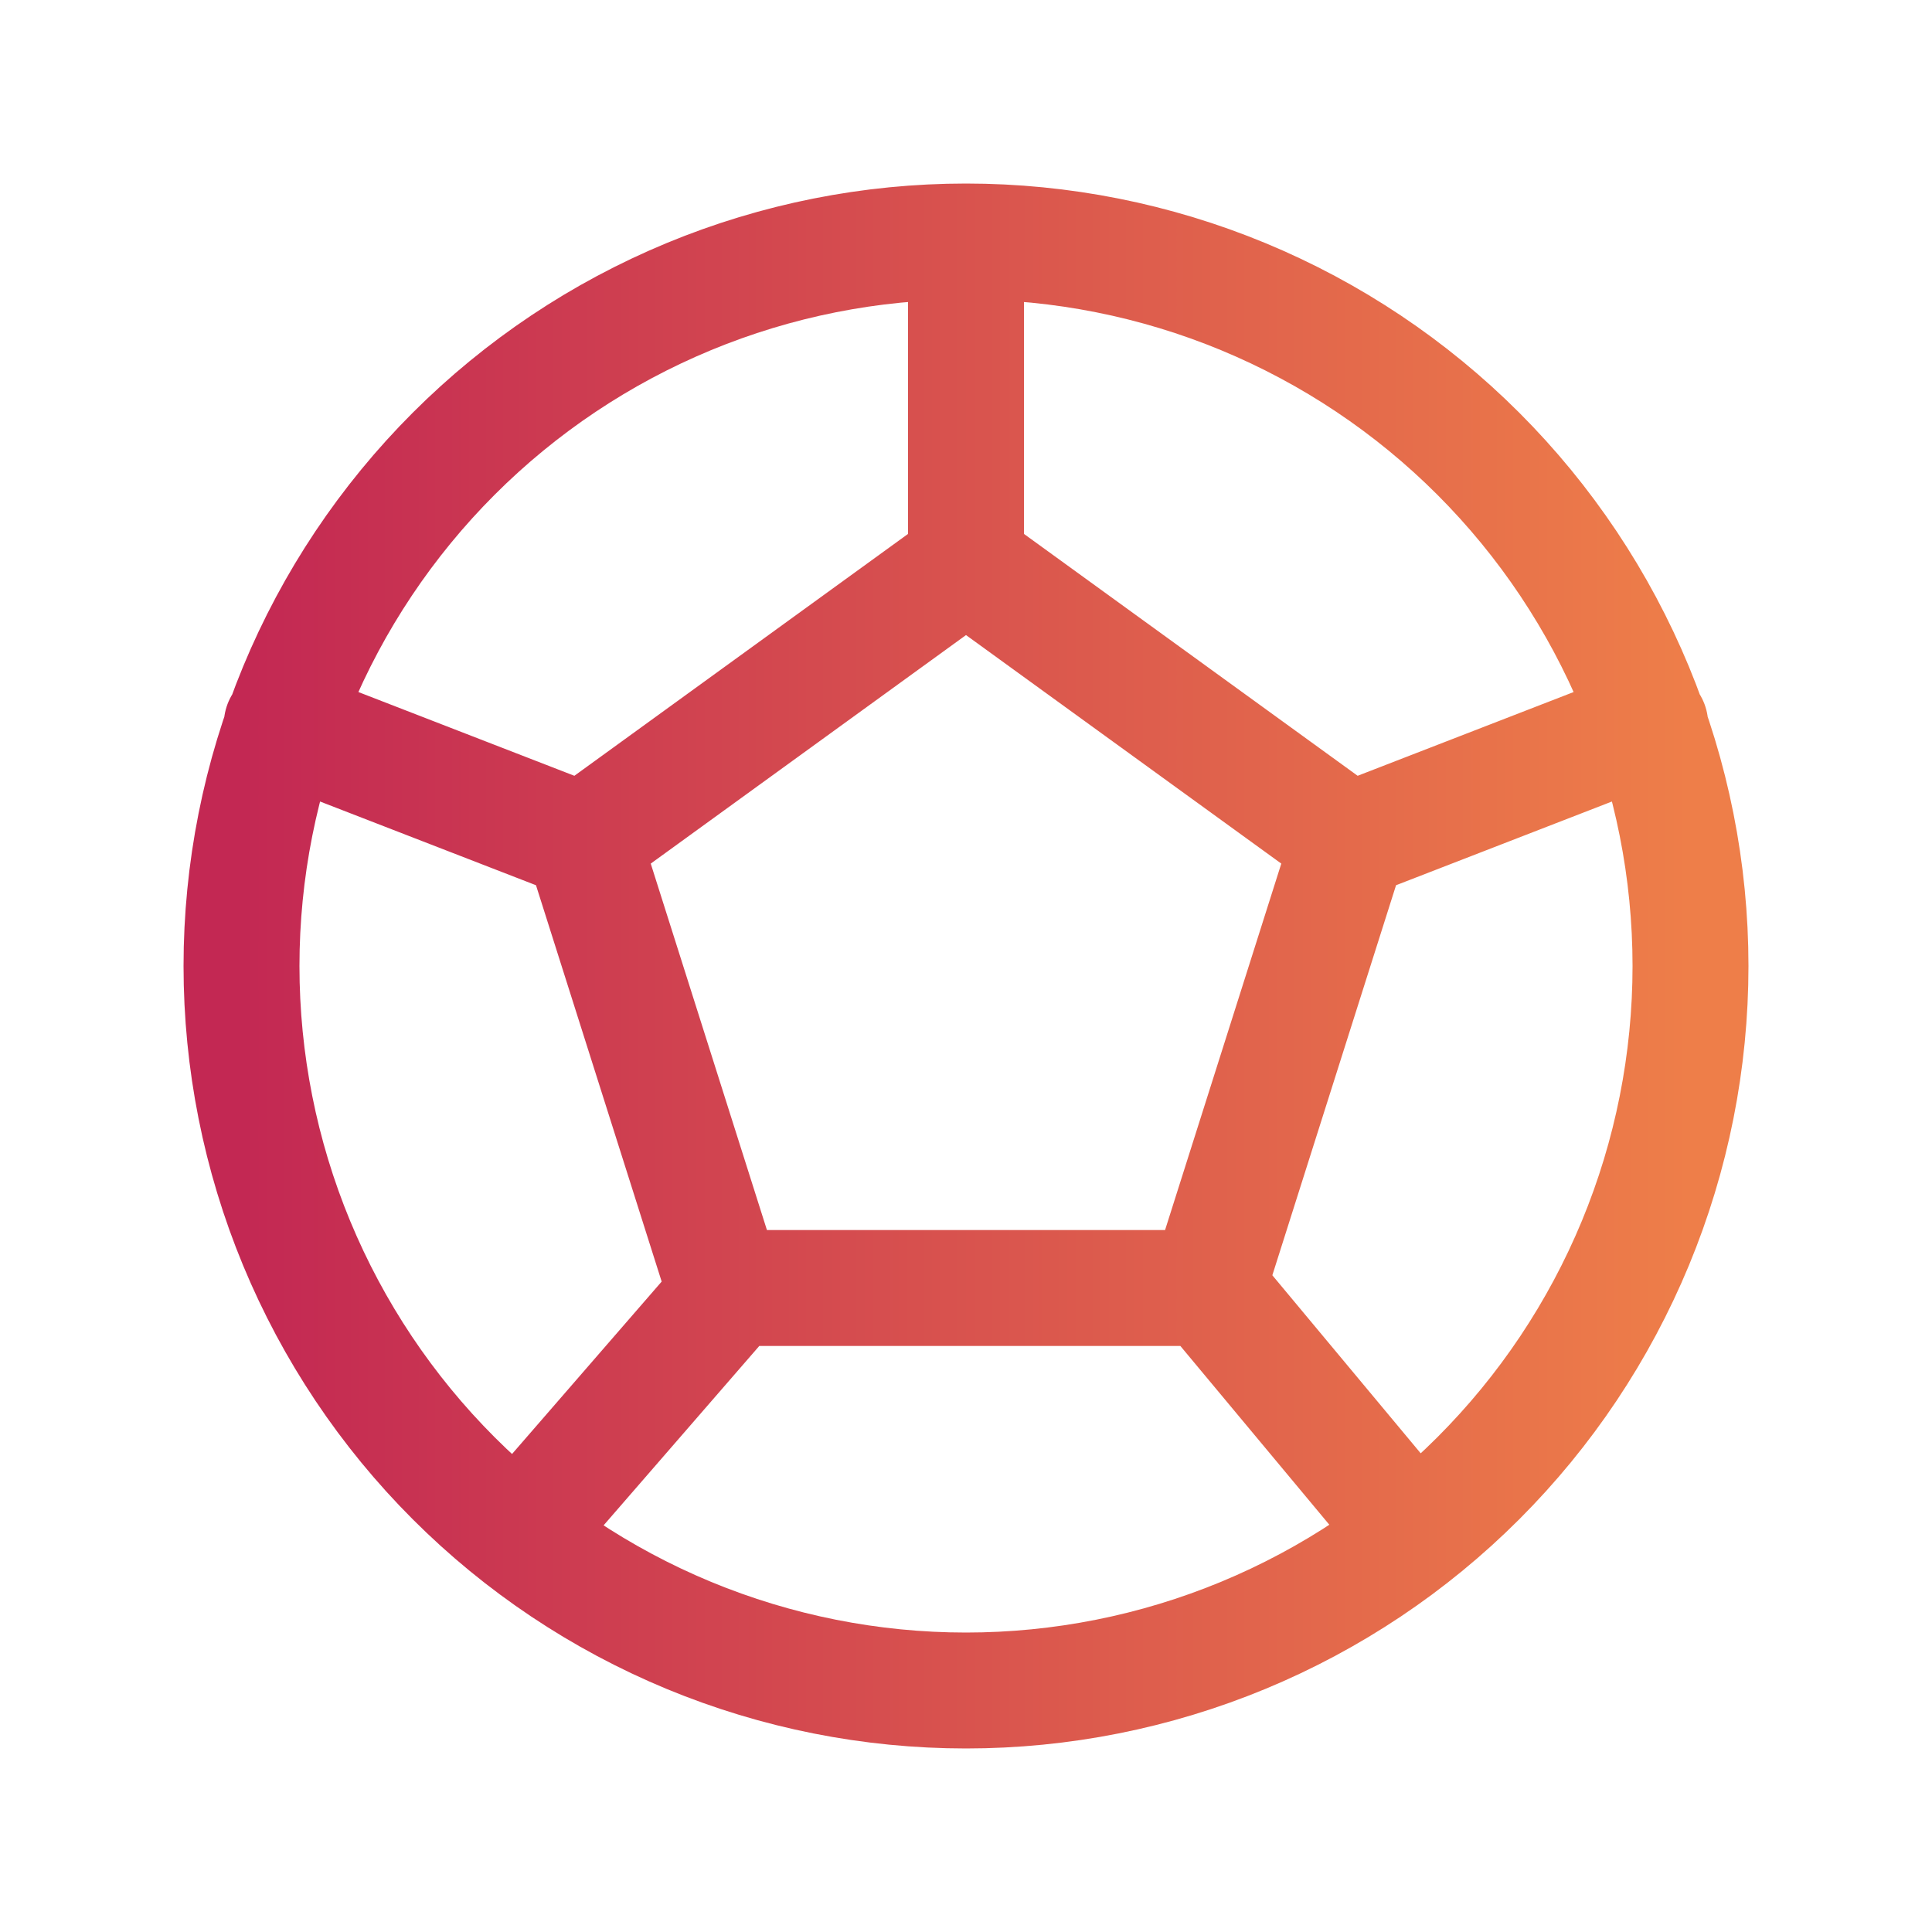 <svg width="50" height="50" viewBox="0 0 50 50" fill="none" xmlns="http://www.w3.org/2000/svg">
<path d="M25 6.25C27.462 6.25 29.901 6.735 32.175 7.677C34.45 8.62 36.517 10.001 38.258 11.742C39.999 13.483 41.38 15.55 42.323 17.825C43.265 20.099 43.75 22.538 43.75 25C43.75 27.462 43.265 29.901 42.323 32.175C41.38 34.45 39.999 36.517 38.258 38.258C36.517 39.999 34.45 41.38 32.175 42.323C29.901 43.265 27.462 43.75 25 43.75C22.538 43.75 20.099 43.265 17.825 42.323C15.55 41.38 13.483 39.999 11.742 38.258C10.001 36.517 8.62 34.45 7.677 32.175C6.735 29.901 6.25 27.462 6.25 25C6.25 22.538 6.735 20.099 7.677 17.825C8.62 15.55 10.001 13.483 11.742 11.742C13.483 10.001 15.55 8.62 17.825 7.677C20.099 6.735 22.538 6.25 25 6.25ZM25 6.25L25 14.583M25 14.583L34.917 21.771M25 14.583L15.084 21.771M34.917 21.771L31.25 33.333M34.917 21.771L42.708 18.75M31.25 33.333H18.75L15.084 21.771M31.25 33.333L36.458 39.583M15.084 21.771L7.292 18.75M18.875 33.438L13.542 39.583" stroke="url(#paint0_linear_5647_33877)" stroke-width="3" stroke-linecap="round" stroke-linejoin="round"/>
<defs>
<linearGradient id="paint0_linear_5647_33877" x1="6.25" y1="25" x2="43.75" y2="25" gradientUnits="userSpaceOnUse">
<stop stop-color="#C32853"/>
<stop offset="1" stop-color="#EE7E49"/>
</linearGradient>
</defs>
</svg>
